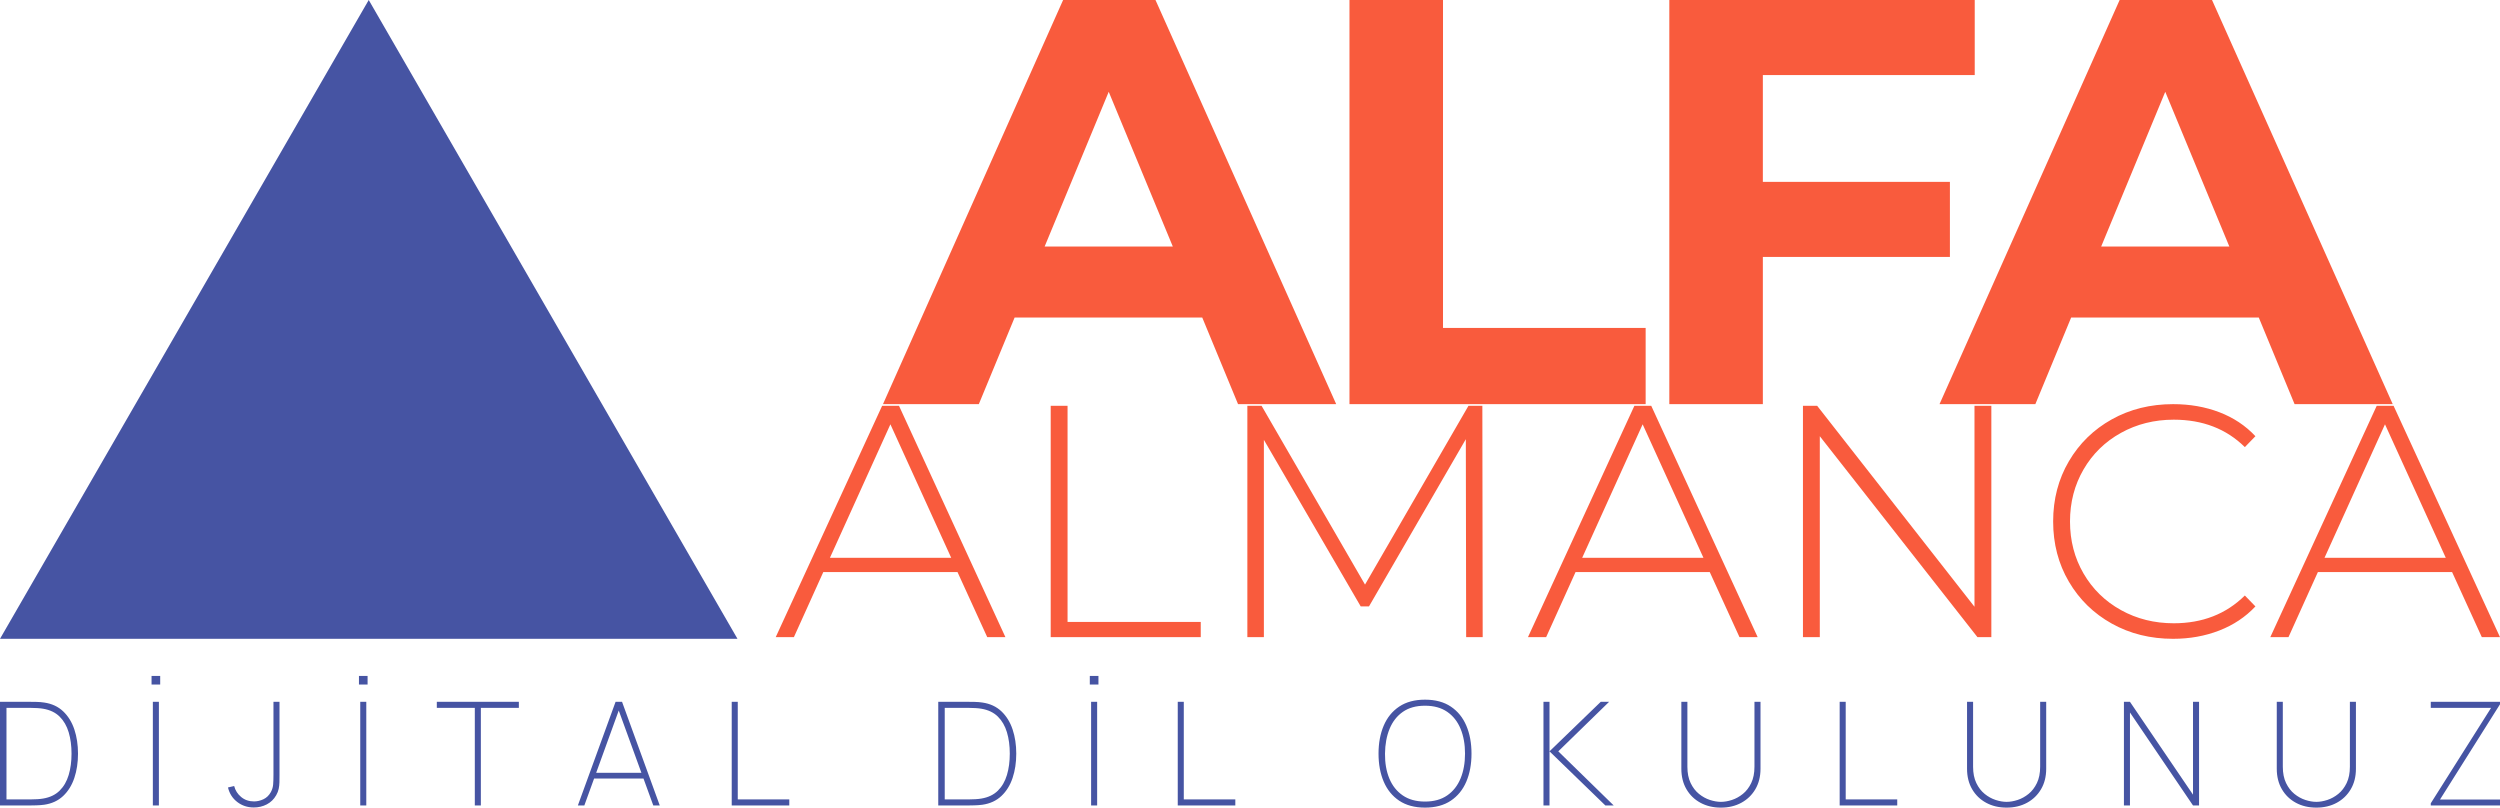 <svg viewBox="237.355 268.577 575.29 185.846" width="5000" height="1615.236" xmlns="http://www.w3.org/2000/svg" xmlns:xlink="http://www.w3.org/1999/xlink" preserveAspectRatio="none"><defs></defs><style>.a-dtXONrIXcolors-0 {fill:#4654A3;fill-opacity:1;}.aa7YzVZvtxzvcolor {fill:#4654A3;fill-opacity:1;}.aa7YzVZvtxzvstrokeColor-str {stroke:#FEB7C7;stroke-opacity:1;}.aD6z1nYkhcolor {fill:#F95B3D;fill-opacity:1;}.ashadowbhm3mRR9vr-floo {flood-color:#4654A3;flood-opacity:1;}.aZpFkgV9uR-color {fill:#F95B3D;fill-opacity:1;}.aZpFkgV9uR-strokeColor-str {stroke:#FEB7C7;stroke-opacity:1;}.icon3-str {stroke:#FEB7C7;stroke-opacity:1;}</style><defs>
      <filter
        x="237.355"
        y="268.577"
        width="169.704"
        height="147"
        id="ODm0VVLJc"
        filterUnits="userSpaceOnUse"
        primitiveUnits="userSpaceOnUse"
        color-interpolation-filters="sRGB">
        <feMerge><feMergeNode in="SourceGraphic" /></feMerge>
      </filter></defs><g opacity="1" transform="rotate(0 237.355 268.577)">
<svg width="169.704" height="147" x="237.355" y="268.577" version="1.1" preserveAspectRatio="none" viewBox="5.9 11.8 88.2 76.4">
  <g transform="matrix(1 0 0 1 0 0)" class="a-dtXONrIXcolors-0"><polygon points="5.9,88.2 50,11.8 94.1,88.2 "></polygon></g>
</svg>
</g><g opacity="1" transform="rotate(0 440.544 268.577)">
<svg width="347.416" height="93" x="440.544" y="268.577" version="1.1" preserveAspectRatio="none" viewBox="-0.36 -28 104.6 28">
  <g transform="matrix(1 0 0 1 0 0)" class="aD6z1nYkhcolor"><path id="id-D6z1nYkh4" d="M24.24 0L21.76-6L8.76-6L6.28 0L-0.36 0L12.12-28L18.52-28L31.04 0L24.24 0ZM10.84-10.92L19.72-10.92L15.28-21.64L10.84-10.92Z M31.96 0L31.96-28L38.44-28L38.44-5.28L52.48-5.28L52.48 0L31.96 0Z M75.28-22.80L60.60-22.80L60.60-15.40L73.56-15.40L73.56-10.20L60.60-10.20L60.60 0L54.12 0L54.12-28L75.28-28L75.28-22.80Z M97.44 0L94.96-6L81.96-6L79.48 0L72.84 0L85.32-28L91.72-28L104.24 0L97.44 0ZM84.04-10.92L92.92-10.92L88.48-21.64L84.04-10.92Z"/></g>
</svg>
</g><g opacity="1" transform="rotate(0 237.355 424.117)">
<svg width="575.29" height="30.305" x="237.355" y="424.117" version="1.1" preserveAspectRatio="none" viewBox="2.8 -36 694.8 36.6">
  <g transform="matrix(1 0 0 1 0 0)" class="aa7YzVZvtxzvcolor"><path id="id-a7YzVZvtxzv20" d="M11.24 0L2.80 0L2.80-28.80L11.24-28.80Q11.76-28.80 12.90-28.78Q14.04-28.76 15.08-28.60L15.08-28.60Q18.26-28.14 20.35-26.16Q22.44-24.18 23.46-21.13Q24.48-18.08 24.48-14.40L24.48-14.40Q24.48-10.70 23.46-7.65Q22.44-4.60 20.35-2.63Q18.26-0.66 15.08-0.20L15.08-0.20Q14.06-0.06 12.89-0.03Q11.72 0 11.24 0L11.24 0ZM4.60-27.12L4.60-1.68L11.24-1.68Q12.20-1.68 13.17-1.74Q14.14-1.80 14.80-1.92L14.80-1.92Q17.64-2.40 19.37-4.11Q21.10-5.82 21.89-8.47Q22.68-11.12 22.68-14.40L22.68-14.40Q22.68-17.68 21.89-20.33Q21.10-22.98 19.37-24.69Q17.64-26.40 14.80-26.88L14.80-26.88Q14.14-27 13.14-27.06Q12.14-27.12 11.24-27.12L11.24-27.12L4.60-27.12Z M47.32-33.60L44.92-33.60L44.92-36L47.32-36L47.32-33.60ZM46.96 0L45.28 0L45.28-28.80L46.96-28.80L46.96 0Z M73.32 0.56L73.32 0.56Q70.72 0.56 68.74-0.96Q66.76-2.48 66.16-5L66.16-5L67.88-5.40Q68.34-3.58 69.82-2.35Q71.30-1.12 73.40-1.12L73.40-1.12Q74.70-1.12 76-1.72Q77.30-2.32 78.08-3.72L78.08-3.72Q78.62-4.72 78.71-5.82Q78.80-6.92 78.80-8.48L78.80-8.48L78.80-28.80L80.48-28.80L80.48-8.48Q80.48-7.38 80.46-6.43Q80.44-5.48 80.25-4.60Q80.06-3.72 79.56-2.84L79.56-2.84Q78.60-1.16 76.95-0.30Q75.30 0.56 73.32 0.56Z M104.96-33.60L102.56-33.60L102.56-36L104.96-36L104.96-33.60ZM104.60 0L102.92 0L102.92-28.80L104.60-28.80L104.60 0Z M136.44 0L134.76 0L134.76-27.12L124.20-27.12L124.20-28.80L147-28.80L147-27.12L136.44-27.12L136.44 0Z M165.20 0L163.40 0L173.88-28.80L175.68-28.80L186.16 0L184.36 0L174.16-28.04L175.36-28.04L165.20 0ZM182.12-7.48L167.40-7.48L167.40-9.08L182.12-9.08L182.12-7.48Z M222.16 0L206.16 0L206.16-28.80L207.84-28.80L207.84-1.68L222.16-1.68L222.16 0Z M272 0L263.56 0L263.56-28.80L272-28.80Q272.52-28.80 273.66-28.78Q274.80-28.76 275.84-28.60L275.84-28.60Q279.02-28.14 281.11-26.16Q283.20-24.18 284.22-21.13Q285.24-18.08 285.24-14.40L285.24-14.40Q285.24-10.70 284.22-7.65Q283.20-4.60 281.11-2.63Q279.02-0.66 275.84-0.20L275.84-0.20Q274.82-0.06 273.65-0.03Q272.48 0 272 0L272 0ZM265.36-27.12L265.36-1.68L272-1.68Q272.96-1.68 273.93-1.74Q274.90-1.80 275.56-1.92L275.56-1.92Q278.40-2.40 280.13-4.11Q281.86-5.82 282.65-8.47Q283.44-11.12 283.44-14.40L283.44-14.40Q283.44-17.68 282.65-20.33Q281.86-22.98 280.13-24.69Q278.40-26.40 275.56-26.88L275.56-26.88Q274.90-27 273.90-27.06Q272.90-27.12 272-27.12L272-27.12L265.36-27.12Z M308.08-33.60L305.68-33.60L305.68-36L308.08-36L308.08-33.60ZM307.72 0L306.04 0L306.04-28.80L307.72-28.80L307.72 0Z M346.12 0L330.12 0L330.12-28.80L331.80-28.80L331.80-1.68L346.12-1.68L346.12 0Z M398.84 0.60L398.84 0.60Q394.54 0.60 391.67-1.32Q388.80-3.24 387.36-6.62Q385.92-10 385.92-14.40L385.92-14.40Q385.92-18.80 387.36-22.18Q388.80-25.56 391.67-27.48Q394.54-29.40 398.84-29.40L398.84-29.40Q403.14-29.40 406.01-27.48Q408.88-25.56 410.32-22.18Q411.76-18.80 411.76-14.40L411.76-14.40Q411.76-10 410.32-6.62Q408.88-3.24 406.01-1.32Q403.14 0.60 398.84 0.60ZM398.84-1.08L398.84-1.08Q402.54-1.08 405.01-2.79Q407.48-4.50 408.72-7.50Q409.96-10.50 409.96-14.40L409.96-14.40Q409.96-18.30 408.72-21.31Q407.48-24.32 405.01-26.02Q402.54-27.72 398.84-27.72L398.84-27.72Q395.14-27.72 392.69-26.02Q390.24-24.32 389.00-21.31Q387.76-18.30 387.72-14.40L387.72-14.40Q387.68-10.50 388.92-7.50Q390.16-4.50 392.65-2.79Q395.14-1.08 398.84-1.08Z M433.44 0L431.76 0L431.76-28.80L433.44-28.80L433.44-15.04L447.68-28.80L450-28.80L435.88-15.04L451.28 0L448.96 0L433.44-15.04L433.44 0Z M481.08 0.60L481.08 0.60Q477.88 0.60 475.40-0.74Q472.92-2.08 471.50-4.51Q470.08-6.94 470.08-10.20L470.08-10.20L470.08-28.80L471.76-28.80L471.76-10.76Q471.76-8.10 472.66-6.23Q473.56-4.36 474.98-3.21Q476.40-2.06 478.02-1.53Q479.64-1 481.08-1L481.08-1Q482.52-1 484.14-1.53Q485.76-2.06 487.18-3.21Q488.60-4.36 489.50-6.23Q490.40-8.10 490.40-10.76L490.40-10.76L490.40-28.80L492.08-28.80L492.08-10.20Q492.08-6.96 490.66-4.53Q489.24-2.10 486.76-0.75Q484.28 0.60 481.08 0.60Z M530.08 0L514.08 0L514.08-28.80L515.76-28.80L515.76-1.68L530.08-1.68L530.08 0Z M560.48 0.60L560.48 0.60Q557.28 0.60 554.80-0.74Q552.32-2.08 550.90-4.51Q549.48-6.94 549.48-10.20L549.48-10.20L549.48-28.80L551.16-28.80L551.16-10.76Q551.16-8.10 552.06-6.23Q552.96-4.36 554.38-3.21Q555.80-2.06 557.42-1.53Q559.04-1 560.48-1L560.48-1Q561.92-1 563.54-1.53Q565.16-2.06 566.58-3.21Q568-4.36 568.90-6.23Q569.80-8.10 569.80-10.76L569.80-10.76L569.80-28.80L571.48-28.80L571.48-10.20Q571.48-6.96 570.06-4.53Q568.64-2.10 566.16-0.75Q563.68 0.60 560.48 0.60Z M594.76 0L593.08 0L593.08-28.80L594.76-28.80L612.28-3L612.28-28.80L613.96-28.80L613.96 0L612.28 0L594.76-25.84L594.76 0Z M646.56 0.60L646.56 0.60Q643.36 0.60 640.88-0.74Q638.40-2.08 636.98-4.51Q635.56-6.94 635.56-10.20L635.56-10.20L635.56-28.80L637.24-28.80L637.24-10.76Q637.24-8.10 638.14-6.23Q639.04-4.36 640.46-3.21Q641.88-2.06 643.50-1.53Q645.12-1 646.56-1L646.56-1Q648-1 649.62-1.53Q651.24-2.06 652.66-3.21Q654.08-4.36 654.98-6.23Q655.88-8.10 655.88-10.76L655.88-10.76L655.88-28.80L657.56-28.80L657.56-10.20Q657.56-6.96 656.14-4.53Q654.72-2.10 652.24-0.75Q649.76 0.60 646.56 0.60Z M697.60 0L678.36 0L678.36-0.60L695.12-27.12L678.36-27.12L678.36-28.80L697.60-28.80L697.60-28.12L680.92-1.64L697.60-1.64L697.60 0Z"/></g>
</svg>
</g><g opacity="1" transform="rotate(0 415.859 361.577)">
<svg width="396.786" height="54" x="415.859" y="361.577" version="1.1" preserveAspectRatio="none" viewBox="0.2 -28.2 208.68 28.4">
  <g transform="matrix(1 0 0 1 0 0)" class="aZpFkgV9uR-color"><path id="id-ZpFkgV9uR-7" d="M25.80 0L22.20-7.88L5.96-7.88L2.40 0L0.20 0L13.08-28L15.12-28L28 0L25.80 0ZM6.76-9.60L21.44-9.60L14.08-25.76L6.76-9.60Z M33.48 0L33.48-28L35.52-28L35.52-1.84L51.64-1.84L51.64 0L33.48 0Z M85.76 0L83.76 0L83.72-23.96L72-3.72L71-3.72L59.28-23.88L59.28 0L57.28 0L57.28-28L59-28L71.52-6.36L84.04-28L85.72-28L85.76 0Z M116.84 0L113.24-7.88L97-7.88L93.44 0L91.24 0L104.12-28L106.16-28L119.04 0L116.84 0ZM97.80-9.60L112.48-9.60L105.12-25.76L97.80-9.60Z M145.28-28L147.32-28L147.32 0L145.64 0L126.56-24.32L126.56 0L124.52 0L124.52-28L126.24-28L145.28-3.68L145.28-28Z M169.32 0.20Q165.20 0.20 161.90-1.64Q158.60-3.48 156.70-6.72Q154.80-9.96 154.80-14L154.80-14Q154.80-18.04 156.70-21.28Q158.60-24.52 161.90-26.36Q165.20-28.20 169.32-28.20L169.32-28.20Q172.36-28.20 174.92-27.22Q177.48-26.24 179.28-24.32L179.28-24.32L178.00-23Q174.64-26.32 169.40-26.32L169.40-26.32Q165.88-26.32 163.00-24.72Q160.12-23.12 158.48-20.30Q156.84-17.48 156.84-14L156.84-14Q156.84-10.52 158.48-7.70Q160.12-4.88 163.00-3.28Q165.88-1.68 169.40-1.68L169.40-1.68Q174.60-1.68 178.00-5.04L178.00-5.04L179.28-3.72Q177.48-1.80 174.90-0.80Q172.32 0.20 169.32 0.20L169.32 0.20Z M206.68 0L203.08-7.88L186.84-7.88L183.28 0L181.08 0L193.96-28L196.00-28L208.88 0L206.68 0ZM187.64-9.60L202.32-9.60L194.96-25.76L187.64-9.60Z"/></g>
</svg>
</g></svg>